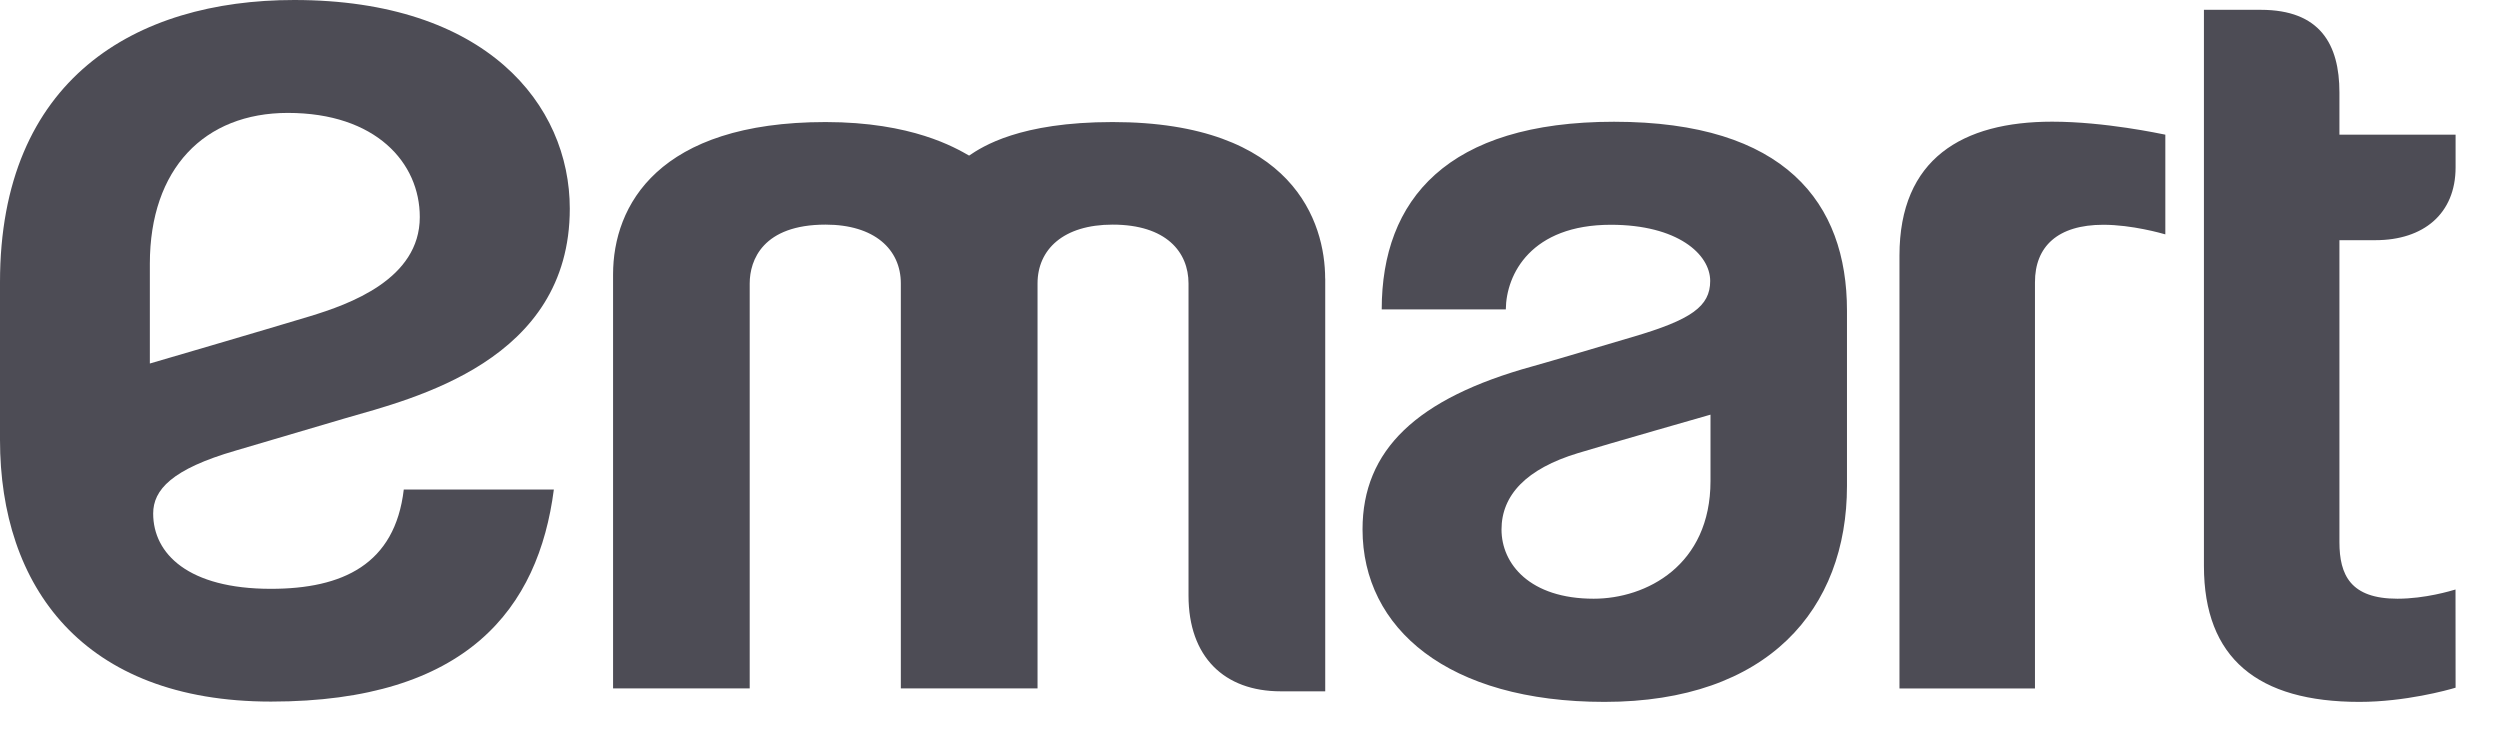 <?xml version="1.0" encoding="utf-8"?>
<!-- Generator: Adobe Illustrator 24.1.2, SVG Export Plug-In . SVG Version: 6.00 Build 0)  -->
<svg version="1.1" id="Layer_1" xmlns="http://www.w3.org/2000/svg" xmlns:xlink="http://www.w3.org/1999/xlink" x="0px" y="0px"
	 viewBox="0 0 331 98" style="enable-background:new 0 0 331 98;" xml:space="preserve">
<style type="text/css">
	.st0{fill:#4D4C55;}
</style>
<path class="st0" d="M325.12,91.05c-1.04,0.32-6.71,1.88-12.73,1.88c-13.44,0-20.59-5.75-20.59-18V1.3h7.53
	c7.85,0,10.41,4.57,10.41,10.94v5.59h15.38v4.33c0,6.15-4.26,9.64-10.61,9.64h-4.77v39.97c0,4.38,1.48,7.5,7.68,7.5
	c3.68,0,7.11-1.05,7.69-1.22C325.12,79.52,325.12,91.05,325.12,91.05 M278.48,29.76c3.8,0,7.75,1.14,8.21,1.27V17.83
	c-0.64-0.12-8-1.72-14.99-1.72c-11.85,0-20.21,4.89-20.21,17.73v57.31h17.94V37.38C269.42,32.64,272.44,29.76,278.48,29.76z
	 M175.45,36.88c0-7.37-4.16-20.72-28.15-20.72c-12.3,0-17.23,3.25-18.99,4.44c-1.82-1.03-7.55-4.44-19-4.44
	c-22.16,0-28.14,11.04-28.14,20.18v54.8h18.09c0,0,0-51.6,0-53.61c0-3.1,1.75-7.79,10.05-7.79c6.45,0,9.96,3.26,9.96,7.79
	c0,1.36,0,53.61,0,53.61h18.1c0,0,0-50.36,0-53.61c0-4.51,3.43-7.79,9.94-7.79c7.1,0,10.05,3.63,10.05,7.79c0,3.08,0,41.14,0,41.33
	c0,8.1,4.72,12.67,12.21,12.67c5.18,0,5.89,0,5.89,0V36.88z M213.7,16.12c22.64,0,30.84,10.73,30.84,25v23.21
	c0,16.31-10.45,28.6-32.11,28.6c-20.73,0-32.03-9.73-32.03-22.84c0-10.46,7.1-17.35,22.55-21.6c2.25-0.62,9.76-2.86,13.18-3.87
	c7.79-2.28,10.3-4.05,10.3-7.42c0-3.55-4.33-7.44-13.15-7.44c-10.54,0-13.86,6.51-13.91,11.2h-16.43
	C182.94,26.45,191.59,16.12,213.7,16.12z M211,79.27c6.96,0,15.47-4.4,15.47-15.58v-8.79c0,0-13.7,3.92-17.54,5.09
	c-6.84,2.07-10.13,5.56-10.13,10.12C198.8,74.68,202.57,79.27,211,79.27z"/>
<path class="st0" d="M35.88,92.89C10.91,92.89,0,77.59,0,58.24V37.36C0,10.47,17.92,0,38.95,0c25.39,0,36.49,13.82,36.49,27.63
	c0,20.17-20.63,25.12-29.74,27.75c-2.62,0.76-12.29,3.64-14.47,4.27c-8.51,2.46-10.95,5.22-10.95,8.34c0,5.34,4.66,9.97,15.58,9.97
	c9.5,0,16.44-3.23,17.6-13.15h19.87C71.3,80.51,61.86,92.89,35.88,92.89 M38.11,14.95c-11.04,0-18.27,7.38-18.27,19.97v13.21
	c0,0,14.93-4.36,21.17-6.25c5.22-1.59,14.57-4.9,14.57-13.14C55.59,21.56,49.77,14.95,38.11,14.95z"/>
</svg>
